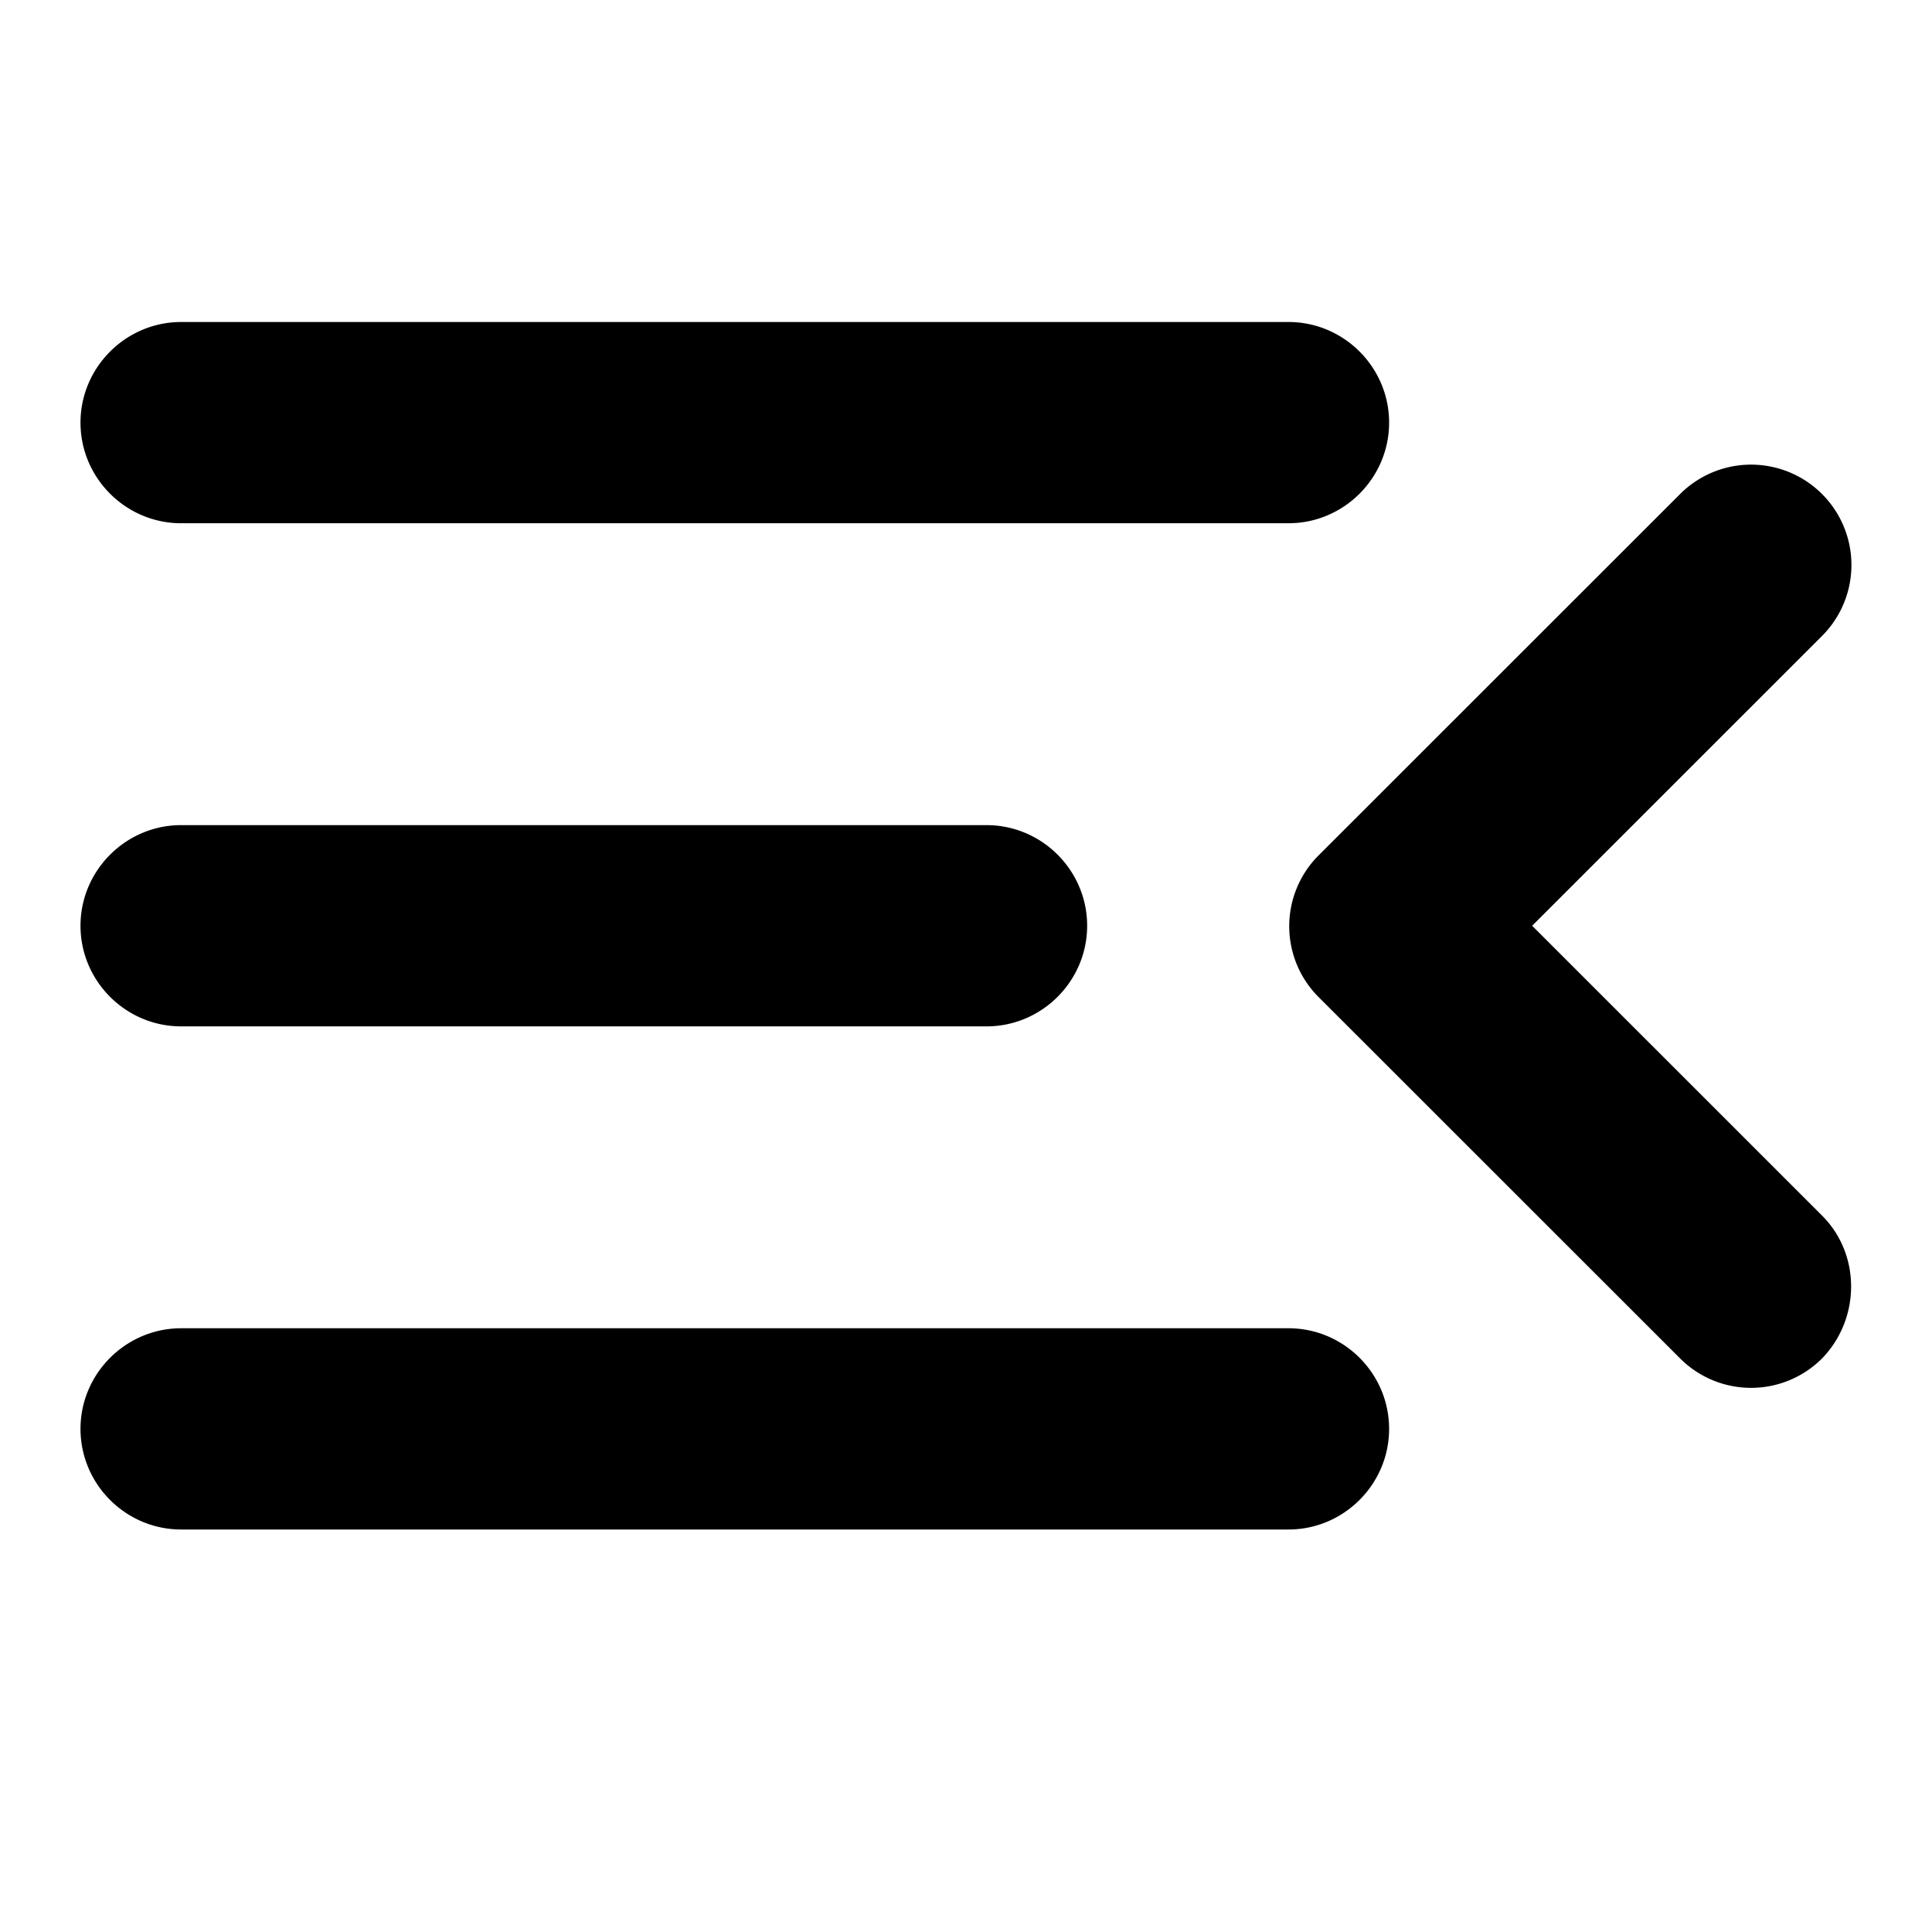 <svg xmlns="http://www.w3.org/2000/svg" width="24" height="24"><path d="M2.25 19h13.756c.688 0 1.25-.563 1.25-1.25 0-.688-.562-1.25-1.25-1.25H2.251C1.563 16.5 1 17.063 1 17.75c0 .688.563 1.25 1.25 1.25Zm0-6.25h10.005c.688 0 1.25-.563 1.25-1.25 0-.688-.562-1.25-1.25-1.25H2.25C1.563 10.25 1 10.813 1 11.5c0 .688.563 1.25 1.25 1.25ZM1 5.25c0 .688.563 1.25 1.25 1.25h13.756c.688 0 1.25-.563 1.25-1.25 0-.688-.562-1.25-1.25-1.25H2.251C1.563 4 1 4.563 1 5.25Zm21.634 9.85-3.601-3.6 3.601-3.6a1.246 1.246 0 1 0-1.763-1.763l-4.49 4.488a1.244 1.244 0 0 0 0 1.762l4.49 4.488a1.246 1.246 0 0 0 1.763 0c.475-.488.488-1.287 0-1.775Z"/></svg>